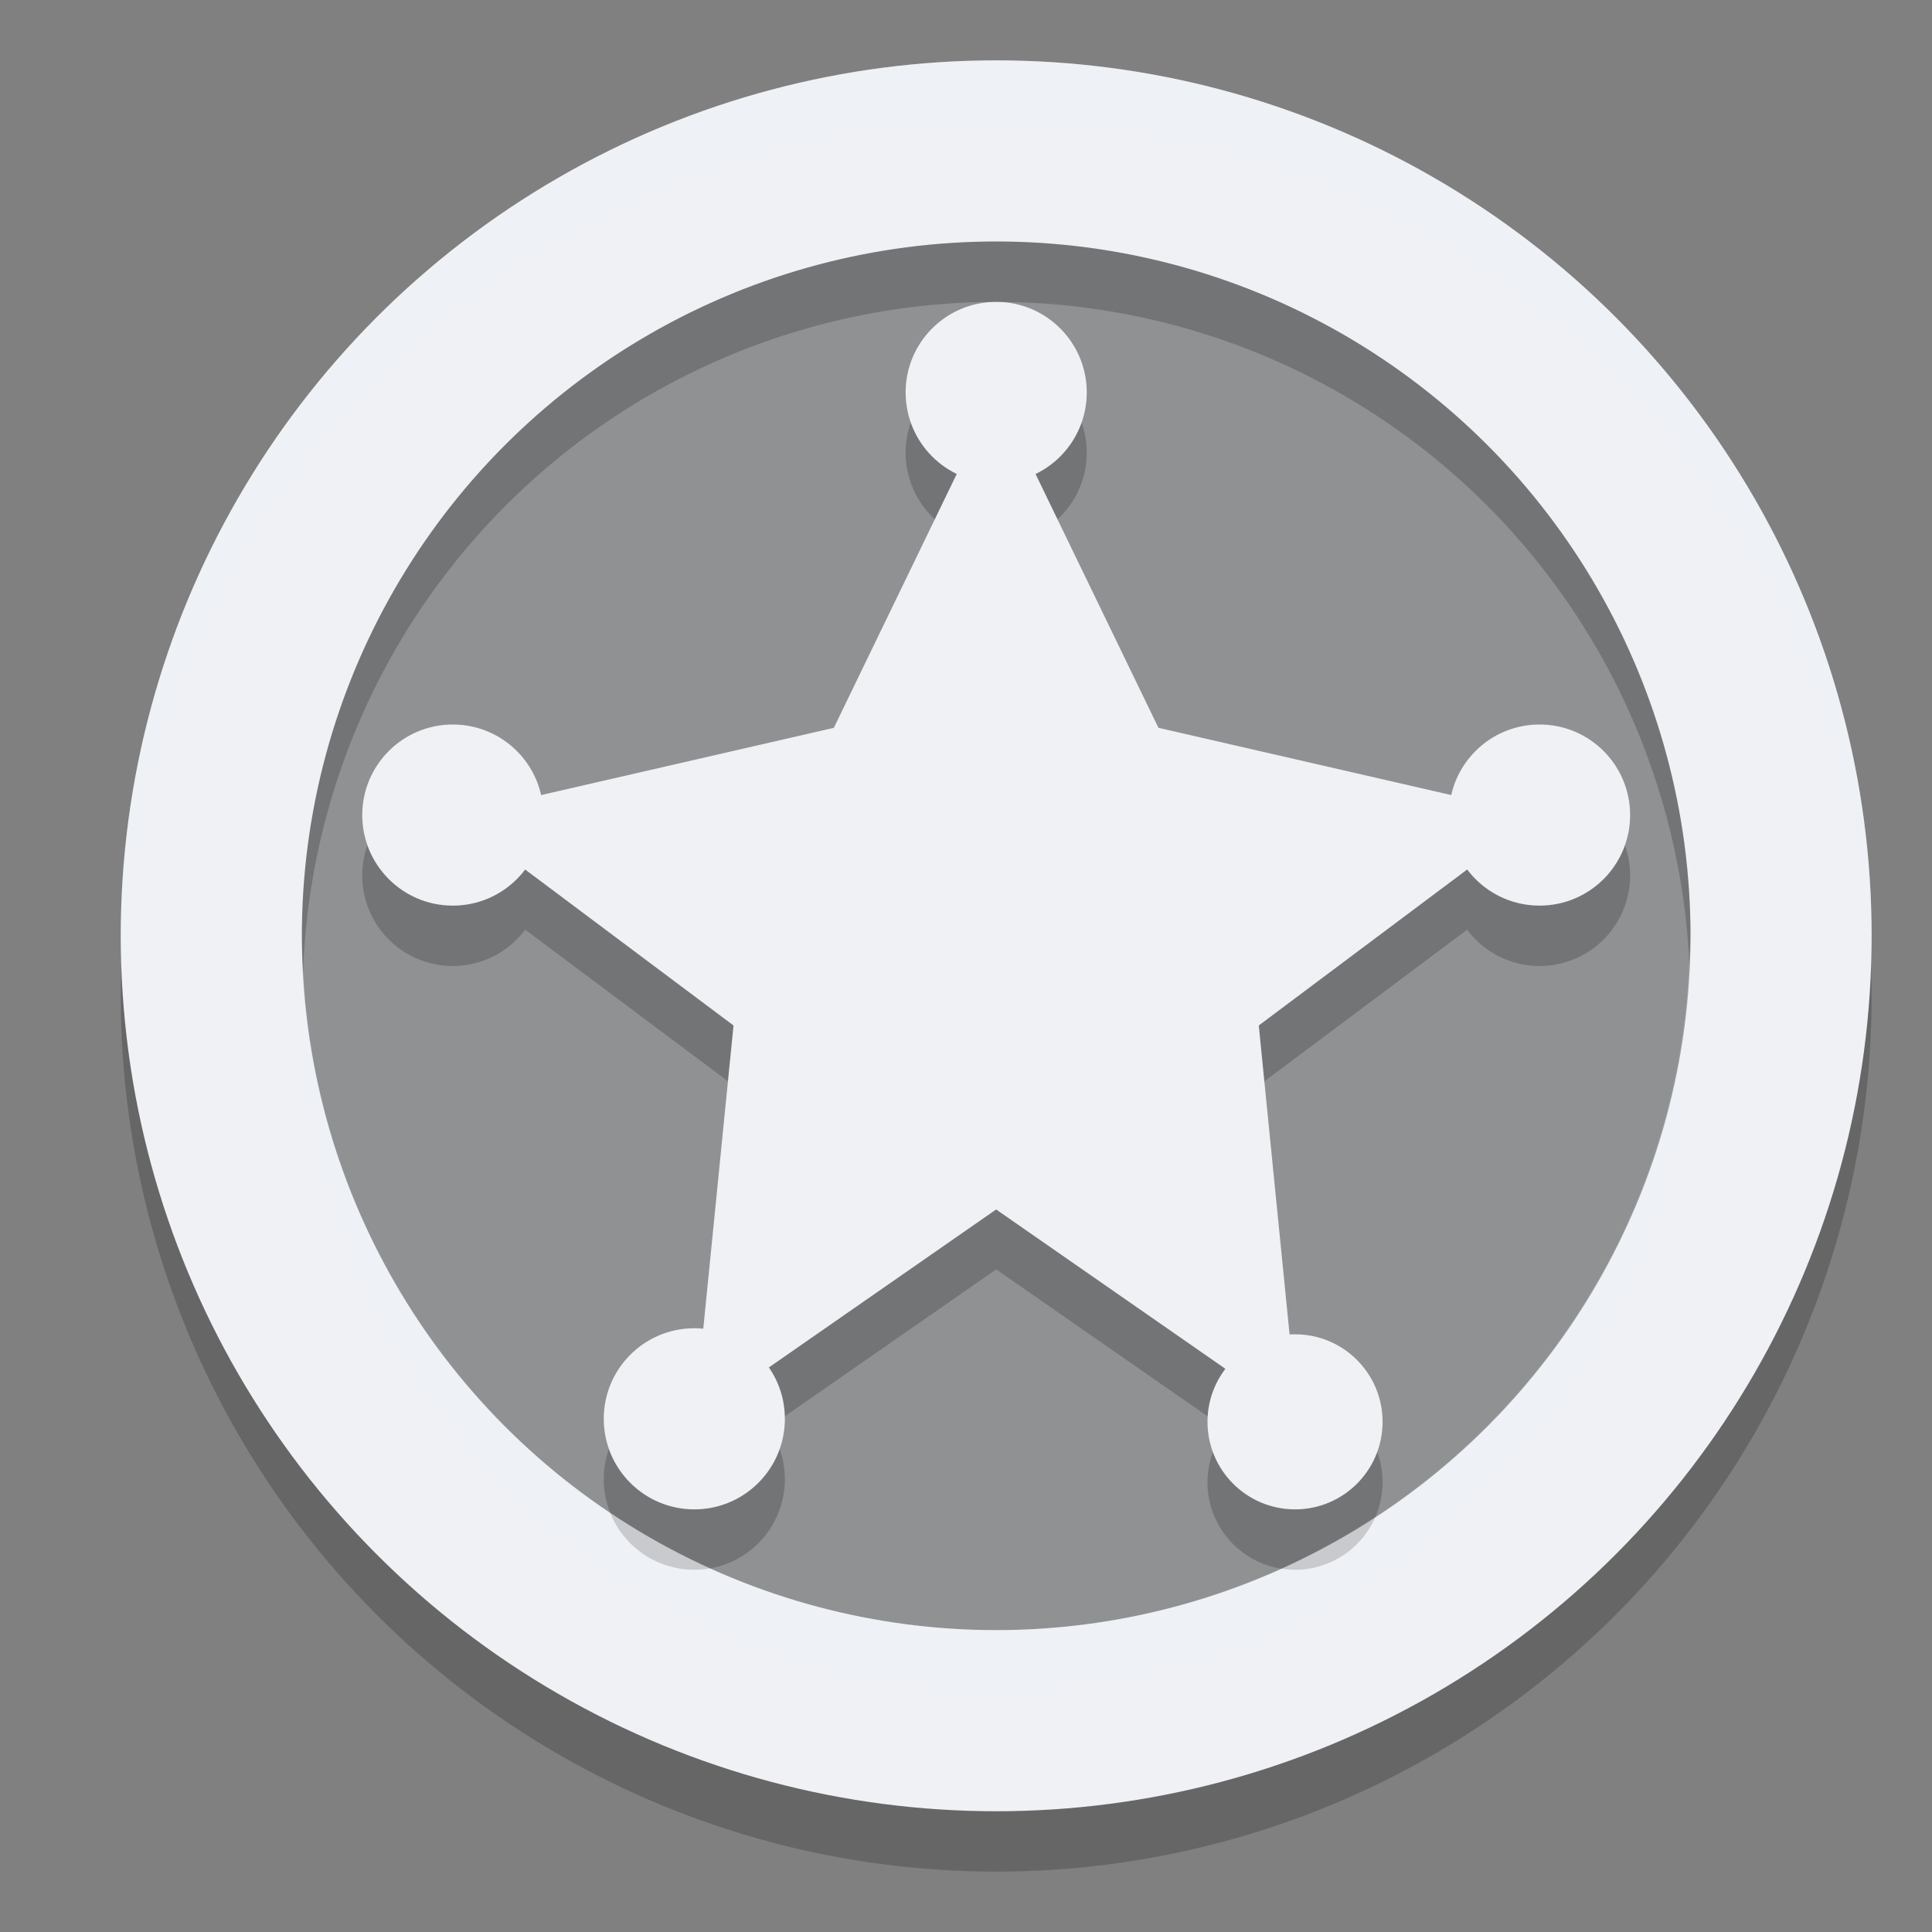 <svg xmlns="http://www.w3.org/2000/svg" width="32" height="32" version="1.1">
 <rect width="100%" height="100%" fill="#808080" stroke="none"/>
 <circle style="opacity:0.2" cx="16.5" cy="16.5" r="14.5"/>
 <circle style="fill:#eff1f5" cx="16.5" cy="15.5" r="14.5"/>
 <path style="opacity:0.2" d="m 16.5,6 a 1.5,1.5 0 0 0 -1.5,1.5 1.5,1.5 0 0 0 0.848,1.348 L 13.812,13.051 8.961,14.164 A 1.5,1.5 0 0 0 7.5,13 1.5,1.5 0 0 0 6,14.5 1.5,1.5 0 0 0 7.5,16 1.5,1.5 0 0 0 8.699,15.398 l 3.451,2.58 -0.502,5.029 A 1.5,1.5 0 0 0 11.5,23 1.5,1.5 0 0 0 10,24.5 1.5,1.5 0 0 0 11.5,26 1.5,1.5 0 0 0 13,24.5 1.5,1.5 0 0 0 12.73,23.645 L 16.5,21.025 20.303,23.668 A 1.45,1.45 0 0 0 20,24.551 1.45,1.45 0 0 0 21.449,26 a 1.45,1.45 0 0 0 1.451,-1.449 1.45,1.45 0 0 0 -1.451,-1.451 1.45,1.45 0 0 0 -0.088,0.004 l -0.512,-5.125 3.451,-2.58 A 1.5,1.5 0 0 0 25.5,16 1.5,1.5 0 0 0 27,14.5 1.5,1.5 0 0 0 25.5,13 1.5,1.5 0 0 0 24.039,14.164 L 19.188,13.051 17.152,8.848 A 1.5,1.5 0 0 0 18,7.5 a 1.5,1.5 0 0 0 -1.5,-1.5 z"/>
 <circle style="opacity:0.4" cx="16.5" cy="15.5" r="11.5"/>
 <path style="fill:#eff1f5" transform="matrix(0.725,0,0,0.699,-0.399,-0.994)" d="m 23.308,10.725 3.708,7.943 8.706,2.074 -6.414,4.979 0.897,9.332 -6.897,-4.972 -6.897,4.972 0.897,-9.332 -6.414,-4.979 8.706,-2.074 z"/>
 <circle style="fill:#eff1f5" cx="16.5" cy="6.5" r="1.5"/>
 <circle style="fill:#eff1f5" cx="7.5" cy="13.5" r="1.5"/>
 <circle style="fill:#eff1f5" cx="25.5" cy="13.5" r="1.5"/>
 <circle style="fill:#eff1f5" cx="11.5" cy="23.5" r="1.5"/>
 <circle style="fill:#eff1f5" cx="21.45" cy="23.55" r="1.45"/>
 <path style="fill:#eff1f5;opacity:0.2" d="M 16.5 1 A 14.5 14.5 0 0 0 2 15.5 A 14.5 14.5 0 0 0 2.021 16.08 A 14.5 14.5 0 0 1 16.5 2 A 14.5 14.5 0 0 1 30.979 15.92 A 14.5 14.5 0 0 0 31 15.5 A 14.5 14.5 0 0 0 16.5 1 z"/>
 <path style="opacity:0.2" d="M 16.5 4 A 11.5 11.5 0 0 0 5 15.5 A 11.5 11.5 0 0 0 5.021 16.078 A 11.5 11.5 0 0 1 16.5 5 A 11.5 11.5 0 0 1 27.979 15.922 A 11.5 11.5 0 0 0 28 15.5 A 11.5 11.5 0 0 0 16.5 4 z"/>
 <path style="opacity:0.2;fill:#eff1f5" d="M 27.979 15.922 A 11.5 11.5 0 0 1 16.5 27 A 11.5 11.5 0 0 1 5.021 16.078 A 11.5 11.5 0 0 0 5 16.5 A 11.5 11.5 0 0 0 16.5 28 A 11.5 11.5 0 0 0 28 16.5 A 11.5 11.5 0 0 0 27.979 15.922 z"/>
</svg>
